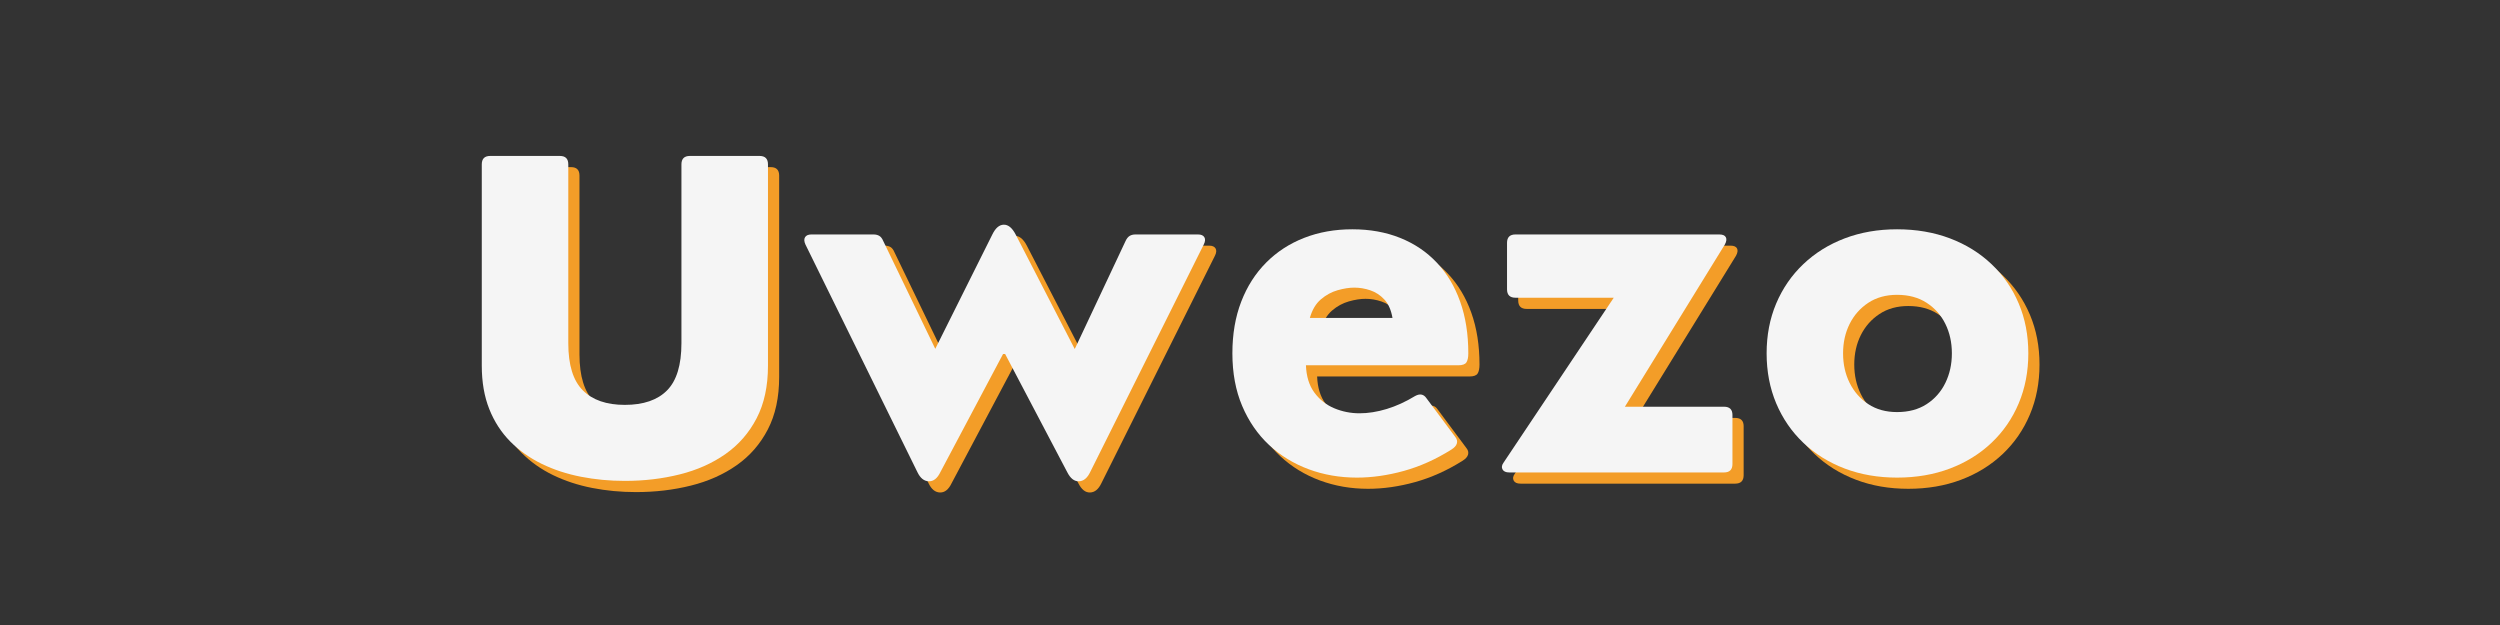 <svg xmlns="http://www.w3.org/2000/svg" xmlns:xlink="http://www.w3.org/1999/xlink" width="1584" zoomAndPan="magnify" viewBox="0 0 1188 297" height="396" preserveAspectRatio="xMidYMid meet" version="1.2"><rect x="0" y="0" width="1188" height="297" fill="#333333" stroke="none"/><defs/><g id="64fd5b8345"><g style="fill:#f39d28;fill-opacity:1;"><g transform="translate(220.839, 229.825)"><path style="stroke:none" d="M 81.375 4.016 C 74.188 4.016 67.25 3.359 60.562 2.047 C 53.875 0.742 47.672 -1.289 41.953 -4.062 C 36.242 -6.832 31.25 -10.375 26.969 -14.688 C 22.695 -19 19.367 -24.141 16.984 -30.109 C 14.609 -36.078 13.422 -42.945 13.422 -50.719 L 13.422 -146.391 C 13.422 -149.066 14.754 -150.406 17.422 -150.406 L 50.531 -150.406 C 53.195 -150.406 54.531 -149.066 54.531 -146.391 L 54.531 -61.391 C 54.531 -51.078 56.832 -43.617 61.438 -39.016 C 66.039 -34.41 72.688 -32.109 81.375 -32.109 C 90.25 -32.109 96.953 -34.41 101.484 -39.016 C 106.023 -43.617 108.297 -51.078 108.297 -61.391 L 108.297 -146.391 C 108.297 -149.066 109.633 -150.406 112.312 -150.406 L 145.406 -150.406 C 148.082 -150.406 149.422 -149.066 149.422 -146.391 L 149.422 -50.719 C 149.422 -40.988 147.625 -32.664 144.031 -25.75 C 140.445 -18.832 135.52 -13.172 129.25 -8.766 C 122.977 -4.359 115.727 -1.129 107.5 0.922 C 99.281 2.984 90.57 4.016 81.375 4.016 Z M 81.375 4.016 "/></g></g><g style="fill:#f39d28;fill-opacity:1;"><g transform="translate(383.664, 229.825)"><path style="stroke:none" d="M 161.266 -113.094 L 190.938 -113.094 C 192.438 -113.094 193.445 -112.648 193.969 -111.766 C 194.488 -110.891 194.391 -109.734 193.672 -108.297 L 139.719 -0.203 C 138.352 2.672 136.562 4.141 134.344 4.203 C 132.125 4.273 130.266 2.805 128.766 -0.203 L 99.281 -56.297 L 98.312 -56.297 L 68.547 -0.203 C 67.109 2.805 65.258 4.273 63 4.203 C 60.75 4.141 58.941 2.672 57.578 -0.203 L 4.406 -108.297 C 3.75 -109.734 3.68 -110.891 4.203 -111.766 C 4.734 -112.648 5.75 -113.094 7.25 -113.094 L 36.719 -113.094 C 37.832 -113.094 38.766 -112.863 39.516 -112.406 C 40.266 -111.945 40.867 -111.164 41.328 -110.062 L 66.094 -58.75 L 93.219 -113.094 C 94.719 -116.156 96.523 -117.703 98.641 -117.734 C 100.766 -117.773 102.645 -116.227 104.281 -113.094 L 132.375 -58.656 L 156.562 -110.062 C 157.082 -111.164 157.719 -111.945 158.469 -112.406 C 159.227 -112.863 160.16 -113.094 161.266 -113.094 Z M 161.266 -113.094 "/></g></g><g style="fill:#f39d28;fill-opacity:1;"><g transform="translate(581.933, 229.825)"><path style="stroke:none" d="M 66 -115.547 C 74.352 -115.547 81.922 -114.188 88.703 -111.469 C 95.492 -108.758 101.305 -104.844 106.141 -99.719 C 110.973 -94.602 114.676 -88.422 117.25 -81.172 C 119.832 -73.922 121.125 -65.727 121.125 -56.594 C 121.125 -54.695 120.828 -53.273 120.234 -52.328 C 119.648 -51.391 118.348 -50.922 116.328 -50.922 L 43.969 -50.922 C 44.164 -45.629 45.504 -41.301 47.984 -37.938 C 50.461 -34.582 53.609 -32.102 57.422 -30.5 C 61.242 -28.906 65.242 -28.109 69.422 -28.109 C 73.535 -28.109 77.844 -28.789 82.344 -30.156 C 86.852 -31.531 91.359 -33.586 95.859 -36.328 C 98.141 -37.566 99.938 -37.207 101.25 -35.25 L 114.953 -16.844 C 115.734 -15.863 115.977 -14.848 115.688 -13.797 C 115.395 -12.754 114.531 -11.781 113.094 -10.875 C 105.719 -6.238 98.191 -2.859 90.516 -0.734 C 82.848 1.391 75.395 2.453 68.156 2.453 C 60.051 2.453 52.426 1.129 45.281 -1.516 C 38.133 -4.16 31.852 -8.008 26.438 -13.062 C 21.02 -18.125 16.758 -24.312 13.656 -31.625 C 10.562 -38.938 9.016 -47.258 9.016 -56.594 C 9.016 -65.727 10.414 -73.922 13.219 -81.172 C 16.02 -88.422 19.969 -94.602 25.062 -99.719 C 30.156 -104.844 36.176 -108.758 43.125 -111.469 C 50.082 -114.188 57.707 -115.547 66 -115.547 Z M 66.969 -87.828 C 64.551 -87.828 61.906 -87.414 59.031 -86.594 C 56.164 -85.781 53.523 -84.348 51.109 -82.297 C 48.691 -80.242 46.93 -77.289 45.828 -73.438 L 85.094 -73.438 C 84.438 -77.219 83.145 -80.133 81.219 -82.188 C 79.289 -84.25 77.07 -85.703 74.562 -86.547 C 72.051 -87.398 69.52 -87.828 66.969 -87.828 Z M 66.969 -87.828 "/></g></g><g style="fill:#f39d28;fill-opacity:1;"><g transform="translate(711.86, 229.825)"><path style="stroke:none" d="M 112.703 0 L 10.672 0 C 9.035 0 7.957 -0.488 7.438 -1.469 C 6.914 -2.445 7.113 -3.555 8.031 -4.797 L 60.312 -83.031 L 13.609 -83.031 C 10.93 -83.031 9.594 -84.367 9.594 -87.047 L 9.594 -109.078 C 9.594 -111.754 10.93 -113.094 13.609 -113.094 L 110.453 -113.094 C 112.078 -113.094 113.117 -112.648 113.578 -111.766 C 114.035 -110.891 113.875 -109.734 113.094 -108.297 L 65.609 -31.234 L 112.703 -31.234 C 115.379 -31.234 116.719 -29.926 116.719 -27.312 L 116.719 -4.016 C 116.719 -1.336 115.379 0 112.703 0 Z M 112.703 0 "/></g></g><g style="fill:#f39d28;fill-opacity:1;"><g transform="translate(836.207, 229.825)"><path style="stroke:none" d="M 70.594 2.453 C 61.582 2.453 53.289 1.016 45.719 -1.859 C 38.156 -4.734 31.598 -8.812 26.047 -14.094 C 20.492 -19.383 16.195 -25.633 13.156 -32.844 C 10.125 -40.062 8.609 -47.977 8.609 -56.594 C 8.609 -65.207 10.125 -73.102 13.156 -80.281 C 16.195 -87.469 20.492 -93.703 26.047 -98.984 C 31.598 -104.273 38.156 -108.359 45.719 -111.234 C 53.289 -114.109 61.582 -115.547 70.594 -115.547 C 79.738 -115.547 88.113 -114.109 95.719 -111.234 C 103.32 -108.359 109.91 -104.273 115.484 -98.984 C 121.066 -93.703 125.375 -87.469 128.406 -80.281 C 131.445 -73.102 132.969 -65.207 132.969 -56.594 C 132.969 -47.977 131.445 -40.062 128.406 -32.844 C 125.375 -25.633 121.066 -19.383 115.484 -14.094 C 109.91 -8.812 103.32 -4.734 95.719 -1.859 C 88.113 1.016 79.738 2.453 70.594 2.453 Z M 70.594 -28.688 C 76.082 -28.688 80.766 -29.941 84.641 -32.453 C 88.523 -34.973 91.492 -38.336 93.547 -42.547 C 95.609 -46.754 96.641 -51.438 96.641 -56.594 C 96.641 -61.75 95.609 -66.414 93.547 -70.594 C 91.492 -74.77 88.523 -78.113 84.641 -80.625 C 80.766 -83.145 76.082 -84.406 70.594 -84.406 C 65.312 -84.406 60.758 -83.145 56.938 -80.625 C 53.113 -78.113 50.156 -74.77 48.062 -70.594 C 45.977 -66.414 44.938 -61.75 44.938 -56.594 C 44.938 -51.438 45.977 -46.754 48.062 -42.547 C 50.156 -38.336 53.113 -34.973 56.938 -32.453 C 60.758 -29.941 65.312 -28.688 70.594 -28.688 Z M 70.594 -28.688 "/></g></g><g style="fill:#f5f5f5;fill-opacity:1;"><g transform="translate(215.521, 224.507)"><path style="stroke:none" d="M 81.375 4.016 C 74.188 4.016 67.25 3.359 60.562 2.047 C 53.875 0.742 47.672 -1.289 41.953 -4.062 C 36.242 -6.832 31.25 -10.375 26.969 -14.688 C 22.695 -19 19.367 -24.141 16.984 -30.109 C 14.609 -36.078 13.422 -42.945 13.422 -50.719 L 13.422 -146.391 C 13.422 -149.066 14.754 -150.406 17.422 -150.406 L 50.531 -150.406 C 53.195 -150.406 54.531 -149.066 54.531 -146.391 L 54.531 -61.391 C 54.531 -51.078 56.832 -43.617 61.438 -39.016 C 66.039 -34.41 72.688 -32.109 81.375 -32.109 C 90.25 -32.109 96.953 -34.41 101.484 -39.016 C 106.023 -43.617 108.297 -51.078 108.297 -61.391 L 108.297 -146.391 C 108.297 -149.066 109.633 -150.406 112.312 -150.406 L 145.406 -150.406 C 148.082 -150.406 149.422 -149.066 149.422 -146.391 L 149.422 -50.719 C 149.422 -40.988 147.625 -32.664 144.031 -25.75 C 140.445 -18.832 135.52 -13.172 129.25 -8.766 C 122.977 -4.359 115.727 -1.129 107.5 0.922 C 99.281 2.984 90.57 4.016 81.375 4.016 Z M 81.375 4.016 "/></g></g><g style="fill:#f5f5f5;fill-opacity:1;"><g transform="translate(378.347, 224.507)"><path style="stroke:none" d="M 161.266 -113.094 L 190.938 -113.094 C 192.438 -113.094 193.445 -112.648 193.969 -111.766 C 194.488 -110.891 194.391 -109.734 193.672 -108.297 L 139.719 -0.203 C 138.352 2.672 136.562 4.141 134.344 4.203 C 132.125 4.273 130.266 2.805 128.766 -0.203 L 99.281 -56.297 L 98.312 -56.297 L 68.547 -0.203 C 67.109 2.805 65.258 4.273 63 4.203 C 60.75 4.141 58.941 2.672 57.578 -0.203 L 4.406 -108.297 C 3.75 -109.734 3.68 -110.891 4.203 -111.766 C 4.734 -112.648 5.75 -113.094 7.25 -113.094 L 36.719 -113.094 C 37.832 -113.094 38.766 -112.863 39.516 -112.406 C 40.266 -111.945 40.867 -111.164 41.328 -110.062 L 66.094 -58.75 L 93.219 -113.094 C 94.719 -116.156 96.523 -117.703 98.641 -117.734 C 100.766 -117.773 102.645 -116.227 104.281 -113.094 L 132.375 -58.656 L 156.562 -110.062 C 157.082 -111.164 157.719 -111.945 158.469 -112.406 C 159.227 -112.863 160.16 -113.094 161.266 -113.094 Z M 161.266 -113.094 "/></g></g><g style="fill:#f5f5f5;fill-opacity:1;"><g transform="translate(576.615, 224.507)"><path style="stroke:none" d="M 66 -115.547 C 74.352 -115.547 81.922 -114.188 88.703 -111.469 C 95.492 -108.758 101.305 -104.844 106.141 -99.719 C 110.973 -94.602 114.676 -88.422 117.25 -81.172 C 119.832 -73.922 121.125 -65.727 121.125 -56.594 C 121.125 -54.695 120.828 -53.273 120.234 -52.328 C 119.648 -51.391 118.348 -50.922 116.328 -50.922 L 43.969 -50.922 C 44.164 -45.629 45.504 -41.301 47.984 -37.938 C 50.461 -34.582 53.609 -32.102 57.422 -30.5 C 61.242 -28.906 65.242 -28.109 69.422 -28.109 C 73.535 -28.109 77.844 -28.789 82.344 -30.156 C 86.852 -31.531 91.359 -33.586 95.859 -36.328 C 98.141 -37.566 99.938 -37.207 101.25 -35.25 L 114.953 -16.844 C 115.734 -15.863 115.977 -14.848 115.688 -13.797 C 115.395 -12.754 114.531 -11.781 113.094 -10.875 C 105.719 -6.238 98.191 -2.859 90.516 -0.734 C 82.848 1.391 75.395 2.453 68.156 2.453 C 60.051 2.453 52.426 1.129 45.281 -1.516 C 38.133 -4.16 31.852 -8.008 26.438 -13.062 C 21.02 -18.125 16.758 -24.312 13.656 -31.625 C 10.562 -38.938 9.016 -47.258 9.016 -56.594 C 9.016 -65.727 10.414 -73.922 13.219 -81.172 C 16.02 -88.422 19.969 -94.602 25.062 -99.719 C 30.156 -104.844 36.176 -108.758 43.125 -111.469 C 50.082 -114.188 57.707 -115.547 66 -115.547 Z M 66.969 -87.828 C 64.551 -87.828 61.906 -87.414 59.031 -86.594 C 56.164 -85.781 53.523 -84.348 51.109 -82.297 C 48.691 -80.242 46.93 -77.289 45.828 -73.438 L 85.094 -73.438 C 84.438 -77.219 83.145 -80.133 81.219 -82.188 C 79.289 -84.25 77.07 -85.703 74.562 -86.547 C 72.051 -87.398 69.52 -87.828 66.969 -87.828 Z M 66.969 -87.828 "/></g></g><g style="fill:#f5f5f5;fill-opacity:1;"><g transform="translate(706.543, 224.507)"><path style="stroke:none" d="M 112.703 0 L 10.672 0 C 9.035 0 7.957 -0.488 7.438 -1.469 C 6.914 -2.445 7.113 -3.555 8.031 -4.797 L 60.312 -83.031 L 13.609 -83.031 C 10.93 -83.031 9.594 -84.367 9.594 -87.047 L 9.594 -109.078 C 9.594 -111.754 10.93 -113.094 13.609 -113.094 L 110.453 -113.094 C 112.078 -113.094 113.117 -112.648 113.578 -111.766 C 114.035 -110.891 113.875 -109.734 113.094 -108.297 L 65.609 -31.234 L 112.703 -31.234 C 115.379 -31.234 116.719 -29.926 116.719 -27.312 L 116.719 -4.016 C 116.719 -1.336 115.379 0 112.703 0 Z M 112.703 0 "/></g></g><g style="fill:#f5f5f5;fill-opacity:1;"><g transform="translate(830.889, 224.507)"><path style="stroke:none" d="M 70.594 2.453 C 61.582 2.453 53.289 1.016 45.719 -1.859 C 38.156 -4.734 31.598 -8.812 26.047 -14.094 C 20.492 -19.383 16.195 -25.633 13.156 -32.844 C 10.125 -40.062 8.609 -47.977 8.609 -56.594 C 8.609 -65.207 10.125 -73.102 13.156 -80.281 C 16.195 -87.469 20.492 -93.703 26.047 -98.984 C 31.598 -104.273 38.156 -108.359 45.719 -111.234 C 53.289 -114.109 61.582 -115.547 70.594 -115.547 C 79.738 -115.547 88.113 -114.109 95.719 -111.234 C 103.32 -108.359 109.91 -104.273 115.484 -98.984 C 121.066 -93.703 125.375 -87.469 128.406 -80.281 C 131.445 -73.102 132.969 -65.207 132.969 -56.594 C 132.969 -47.977 131.445 -40.062 128.406 -32.844 C 125.375 -25.633 121.066 -19.383 115.484 -14.094 C 109.91 -8.812 103.32 -4.734 95.719 -1.859 C 88.113 1.016 79.738 2.453 70.594 2.453 Z M 70.594 -28.688 C 76.082 -28.688 80.766 -29.941 84.641 -32.453 C 88.523 -34.973 91.492 -38.336 93.547 -42.547 C 95.609 -46.754 96.641 -51.438 96.641 -56.594 C 96.641 -61.75 95.609 -66.414 93.547 -70.594 C 91.492 -74.77 88.523 -78.113 84.641 -80.625 C 80.766 -83.145 76.082 -84.406 70.594 -84.406 C 65.312 -84.406 60.758 -83.145 56.938 -80.625 C 53.113 -78.113 50.156 -74.77 48.062 -70.594 C 45.977 -66.414 44.938 -61.75 44.938 -56.594 C 44.938 -51.438 45.977 -46.754 48.062 -42.547 C 50.156 -38.336 53.113 -34.973 56.938 -32.453 C 60.758 -29.941 65.312 -28.688 70.594 -28.688 Z M 70.594 -28.688 "/></g></g></g></svg>